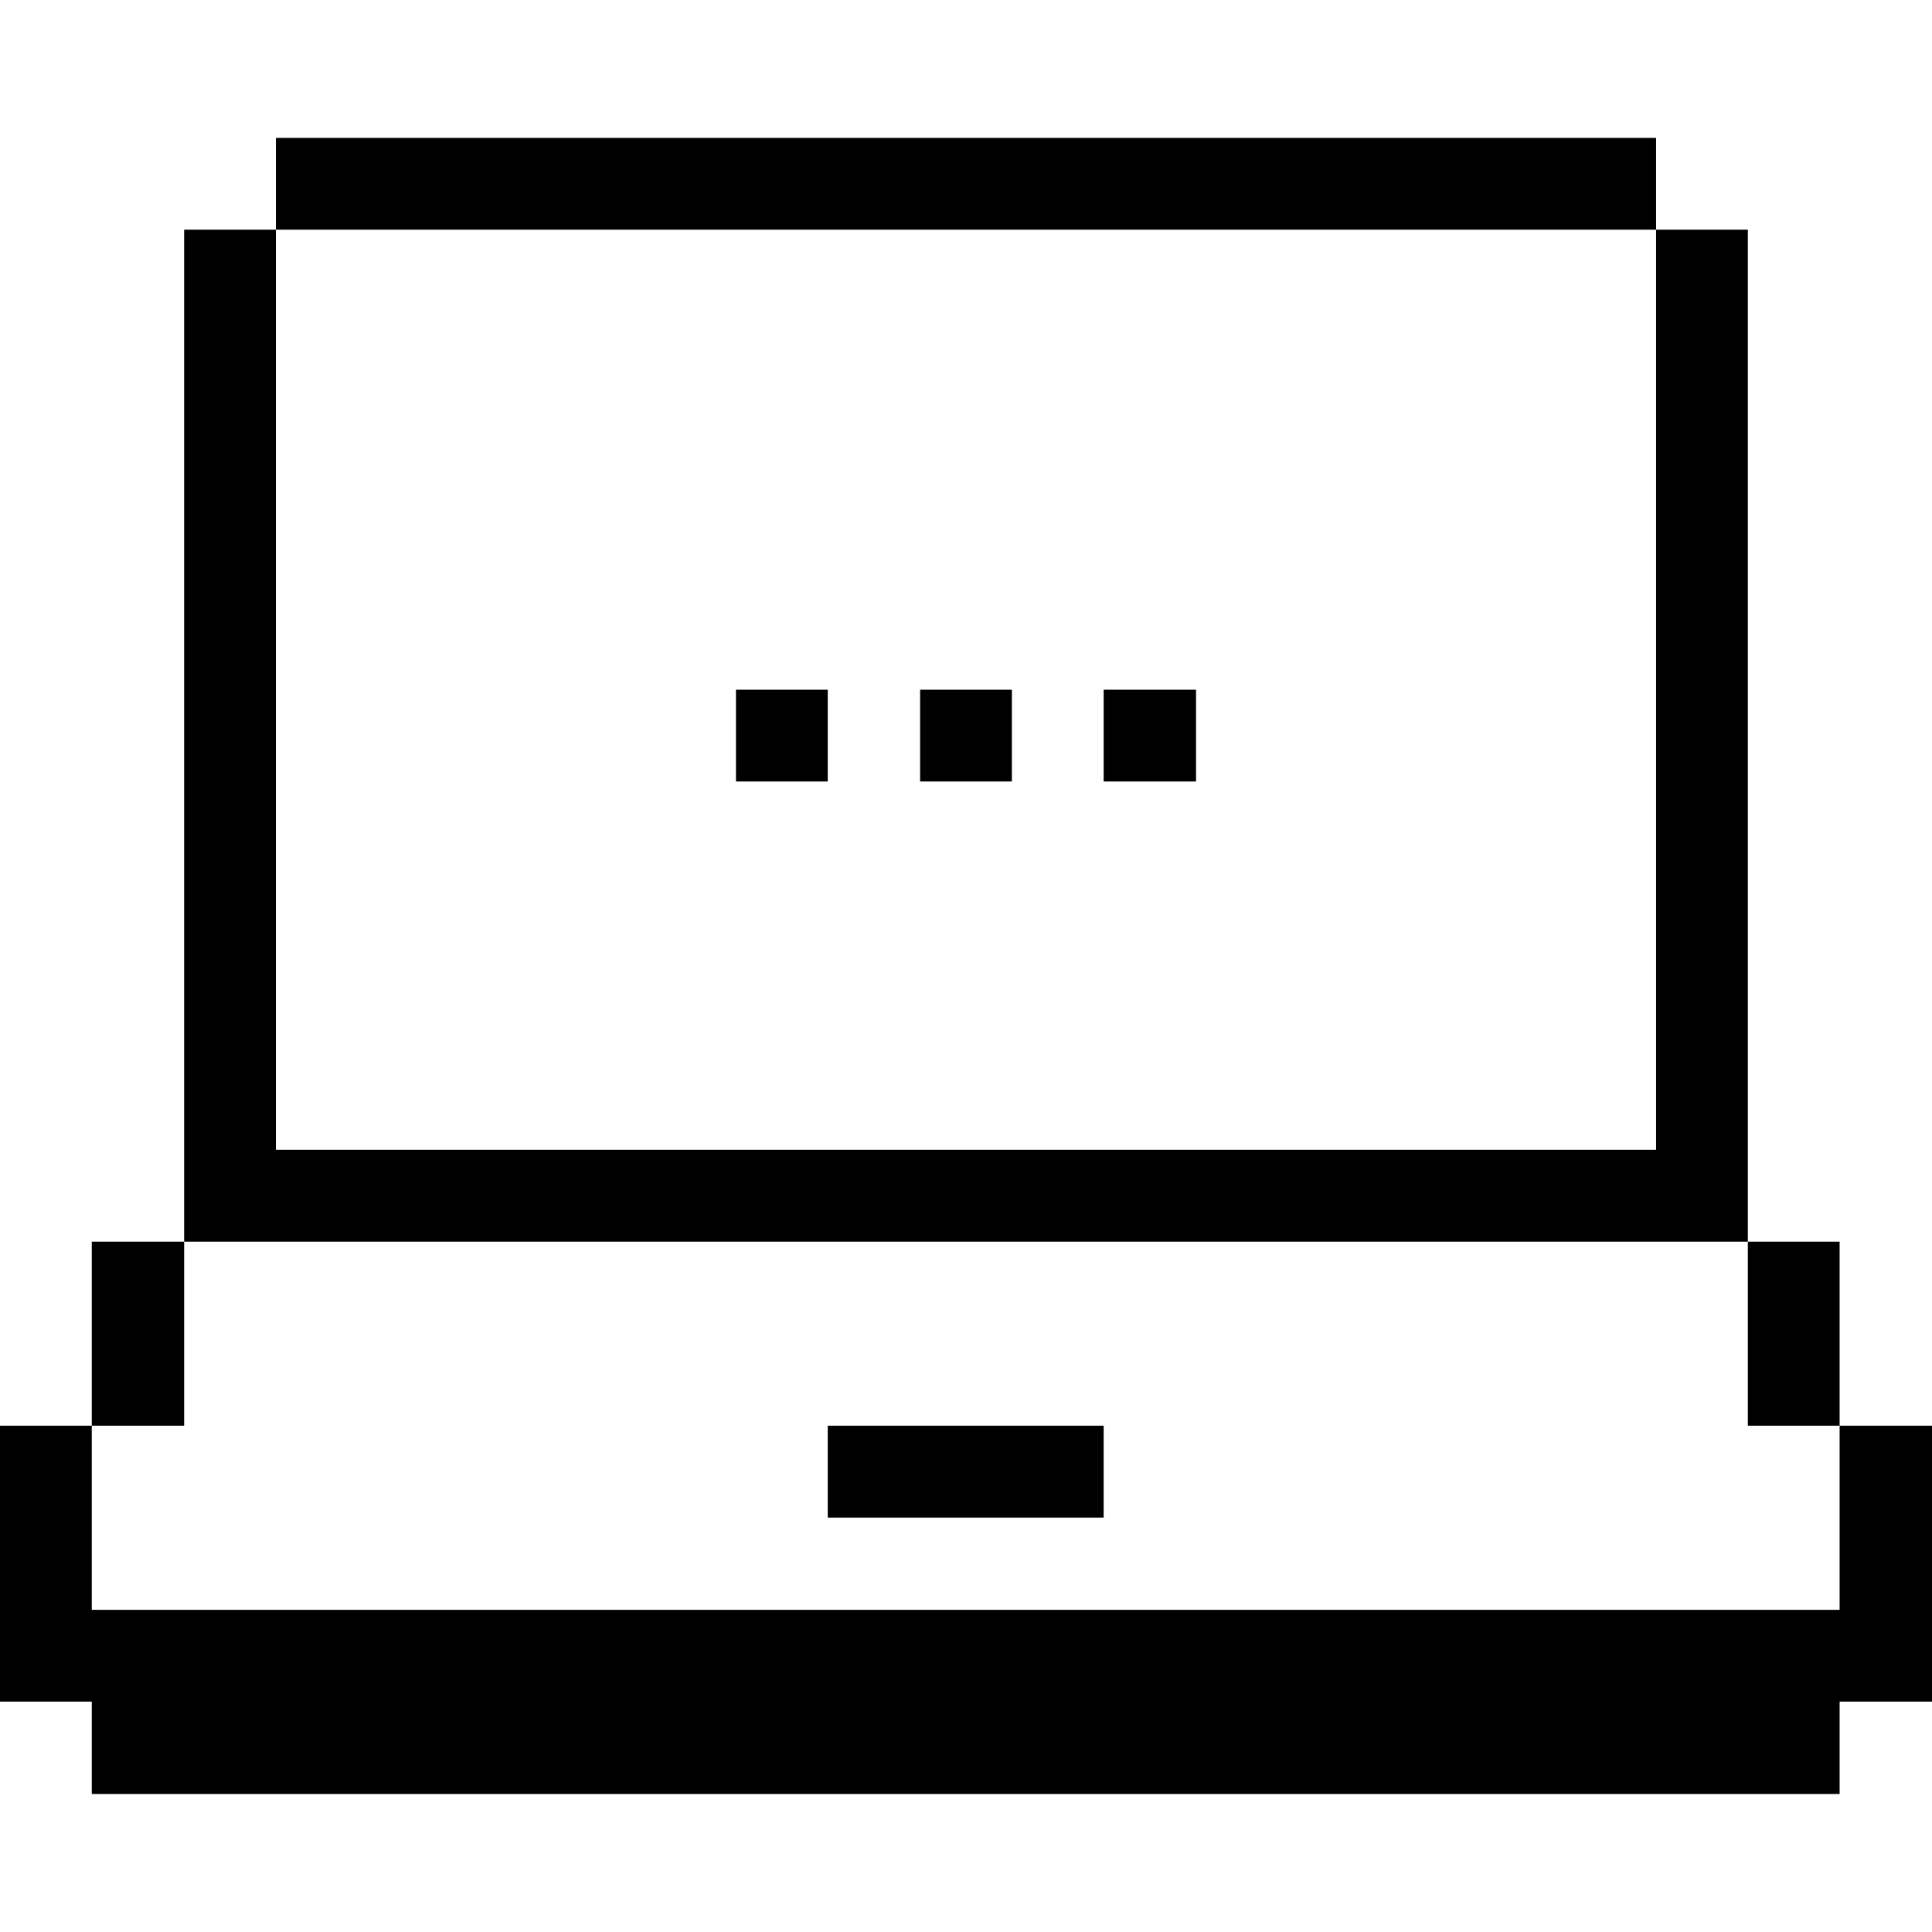 <svg width="16" height="16" viewBox="0 0 16 16" fill="none" xmlns="http://www.w3.org/2000/svg">
<path d="M15.235 13.332H0.76V11.807H0V14.092H0.76V14.857H15.235V14.092H16V11.807H15.235V13.332Z" fill="#000001"/>
<path d="M15.235 10.283H14.475V11.807H15.235V10.283Z" fill="#000001"/>
<path d="M9.905 5.712H9.14V6.472H9.905V5.712Z" fill="#000001"/>
<path d="M9.14 11.807H6.855V12.568H9.14V11.807Z" fill="#000001"/>
<path d="M8.38 5.712H7.62V6.472H8.38V5.712Z" fill="#000001"/>
<path d="M6.855 5.712H6.095V6.472H6.855V5.712Z" fill="#000001"/>
<path d="M13.715 1.142H2.285V1.902H13.715V1.142Z" fill="#000001"/>
<path d="M14.475 10.283V1.902H13.715V9.522H2.285V1.902H1.525V10.283H14.475Z" fill="#000001"/>
<path d="M1.525 10.283H0.76V11.807H1.525V10.283Z" fill="#000001"/>
</svg>
